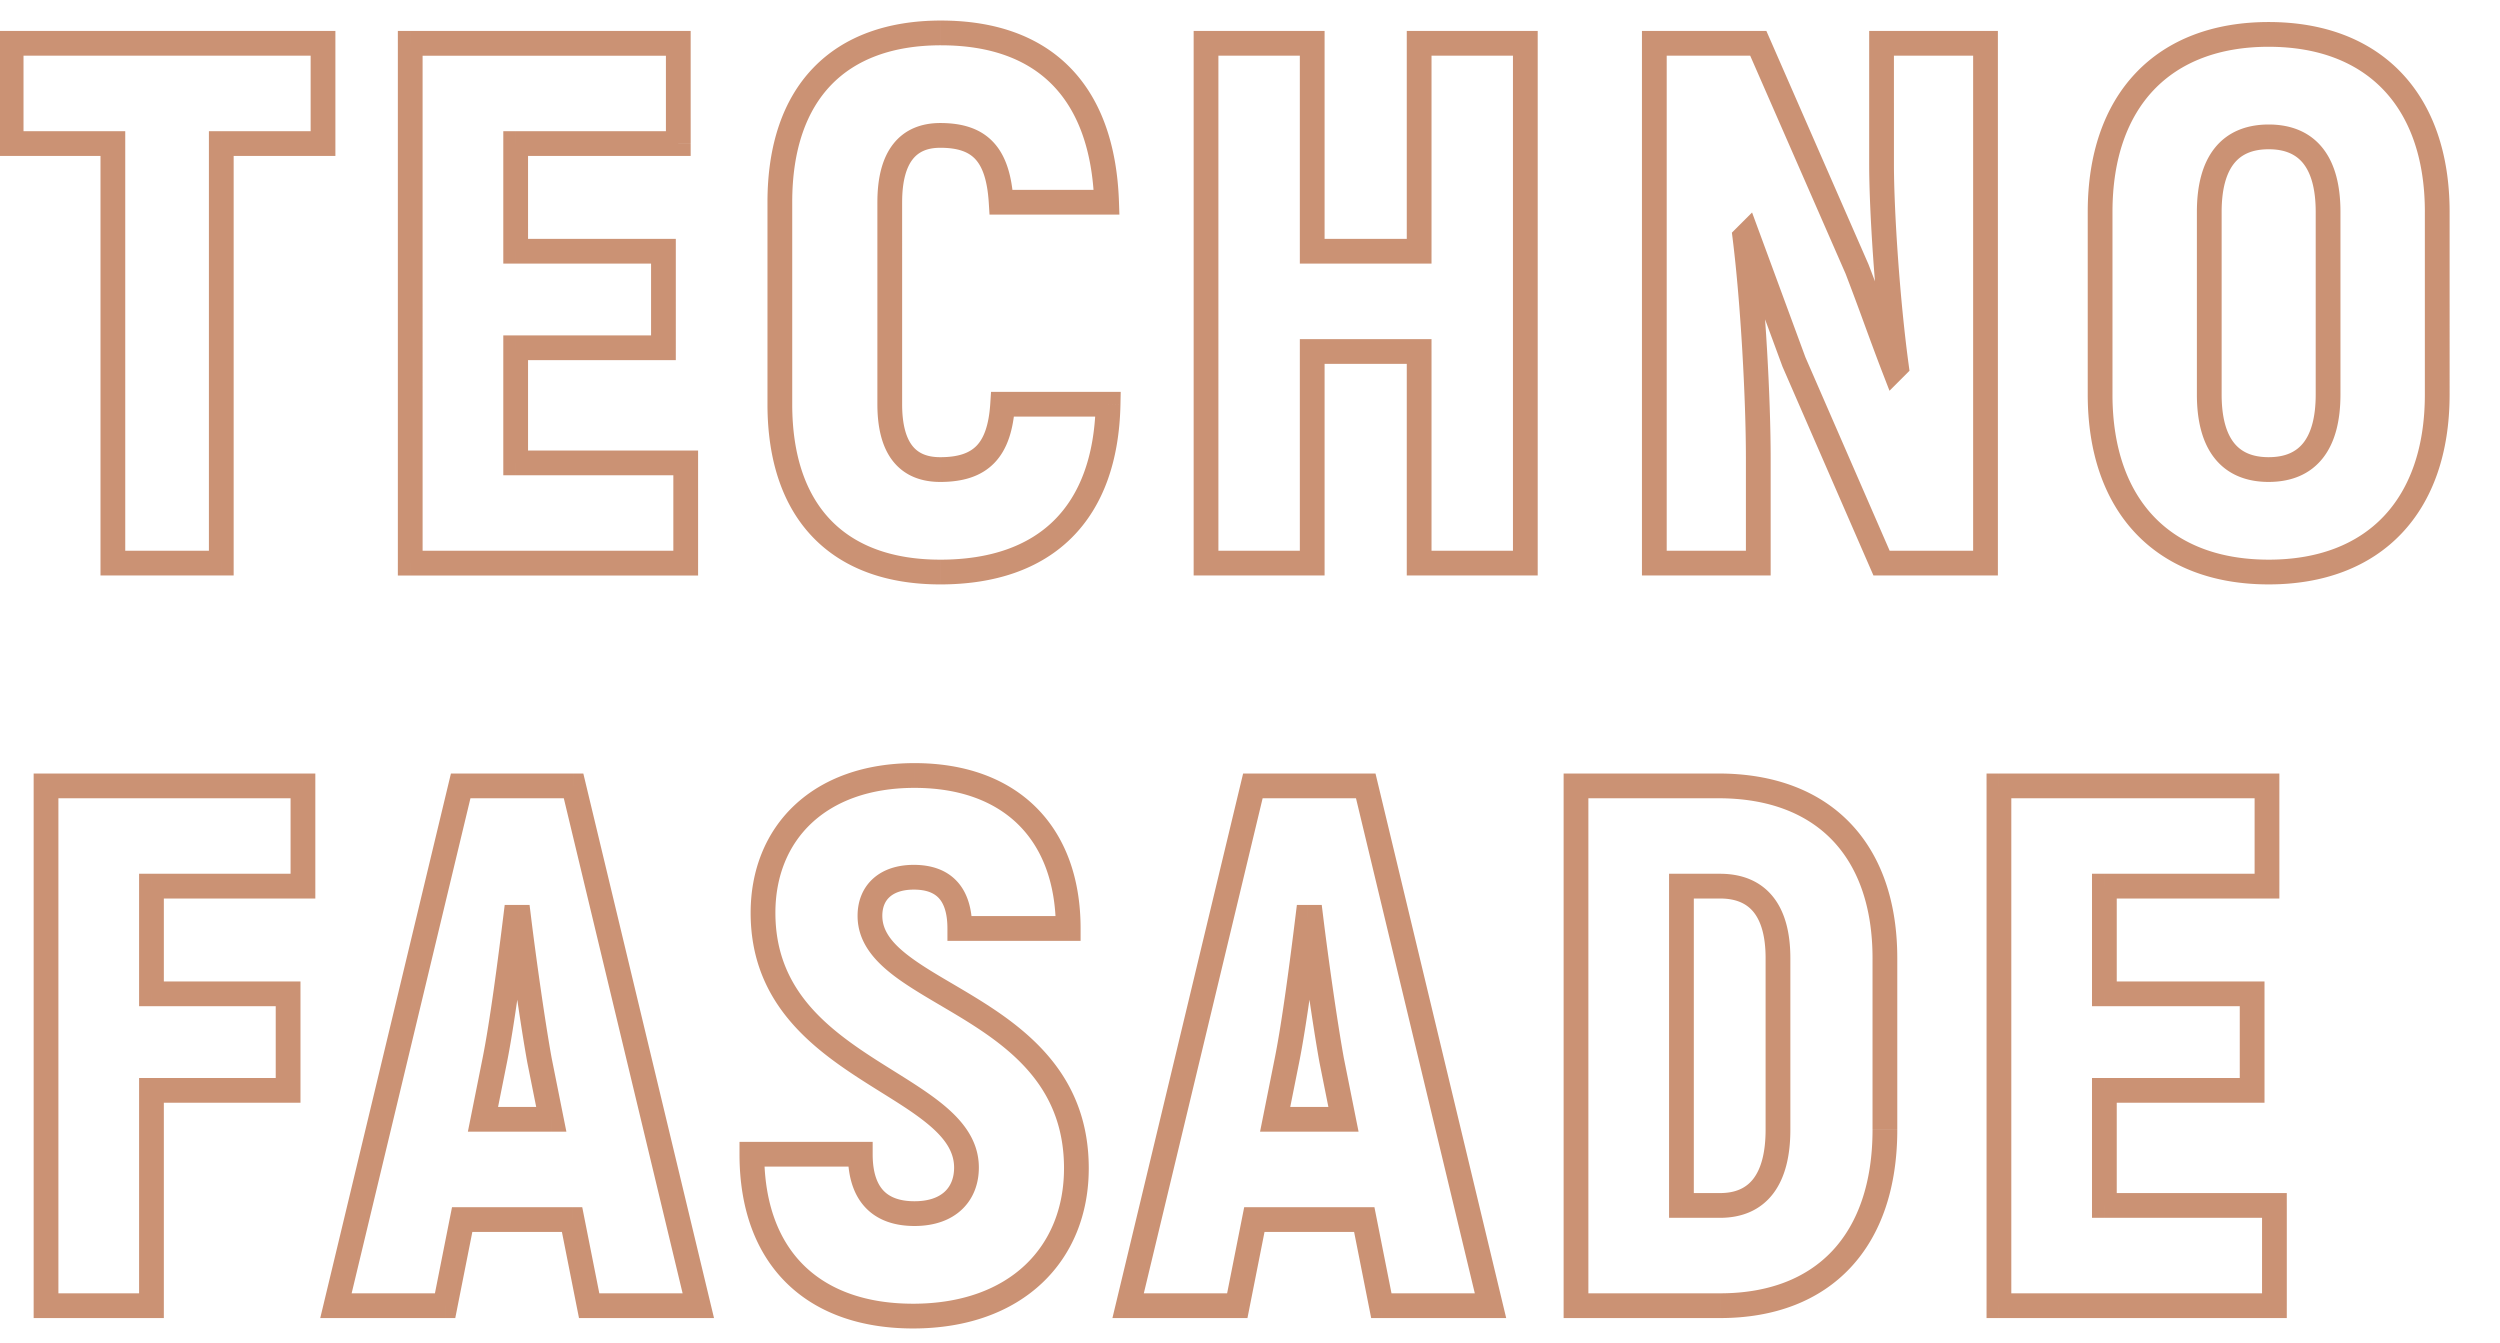<svg xmlns="http://www.w3.org/2000/svg" fill="none" viewBox="0 0 404 217"><path fill="#CB9274" d="M52.2 7h2V5h-2v2zM1.8 7V5h-2v2h2zm0 16.2h-2v2h2v-2zm16.44 0h2v-2h-2v2zm0 67.8h-2v2h2v-2zm17.52 0v2h2v-2h-2zm0-67.8v-2h-2v2h2zm16.44 0v2h2v-2h-2zm0-18.2H1.8v4h50.4V5zM-.2 7v16.2h4V7h-4zm2 18.2h16.44v-4H1.8v4zm14.44-2V91h4V23.2h-4zm2 69.8h17.52v-4H18.24v4zm19.52-2V23.2h-4V91h4zm-2-65.8H52.2v-4H35.76v4zm18.44-2V7h-4v16.2h4zm29.132 51.6h-2v2h2v-2zm0-18.6v-2h-2v2h2zm23.88 0v2h2v-2h-2zm0-15.6h2v-2h-2v2zm-23.88 0h-2v2h2v-2zm0-17.4v-2h-2v2h2zm26.28 0v2h2v-2h-2zm0-16.2h2V5h-2v2zm-43.32 0V5h-2v2h2zm0 84h-2v2h2v-2zm44.52 0v2h2v-2h-2zm0-16.2h2v-2h-2v2zm-25.48 0V56.2h-4v18.6h4zm-2-16.6h23.88v-4h-23.88v4zm25.88-2V40.6h-4v15.6h4zm-2-17.6h-23.88v4h23.88v-4zm-21.88 2V23.2h-4v17.4h4zm-2-15.4h26.28v-4h-26.28v4zm28.28-2V7h-4v16.2h4zm-2-18.2h-43.32v4h43.32V5zm-45.32 2v84h4V7h-4zm2 86h44.52v-4h-44.52v4zm46.52-2V74.8h-4V91h4zm-2-18.2h-27.48v4h27.48v-4zm68.252-7.48 2 .04.042-2.04h-2.042v2zm-17.04 0v-2h-1.875l-.12 1.871 1.995.129zm-.24-32.64-1.996.125.117 1.875h1.879v-2zm17.04 0v2h2.069l-.07-2.067-1.999.067zm-26.88 61.76c8.886 0 16.144-2.478 21.225-7.526 5.077-5.045 7.708-12.383 7.895-21.553l-3.999-.082c-.173 8.47-2.583 14.691-6.715 18.797-4.129 4.102-10.251 6.364-18.406 6.364v4zm27.12-31.12h-17.04v4h17.04v-4zm-19.035 1.871c-.228 3.53-1.037 5.606-2.195 6.817-1.113 1.164-2.883 1.872-5.89 1.872v4c3.593 0 6.624-.852 8.781-3.108 2.112-2.209 3.043-5.413 3.295-9.323l-3.991-.258zm-8.085 8.689c-2.187 0-3.58-.672-4.493-1.823-.981-1.237-1.667-3.351-1.667-6.737h-4c0 3.814.755 6.98 2.533 9.223 1.848 2.33 4.535 3.337 7.627 3.337v-4zm-6.16-8.56V32.68h-4v32.64h4zm0-32.64c0-3.502.714-5.681 1.716-6.952.934-1.185 2.331-1.848 4.444-1.848v-4c-3.046 0-5.729 1.017-7.585 3.372-1.789 2.269-2.575 5.49-2.575 9.428h4zm6.16-8.8c2.937 0 4.628.702 5.694 1.87 1.13 1.235 1.92 3.377 2.15 7.055l3.992-.25c-.25-4.002-1.139-7.26-3.189-9.504-2.114-2.313-5.103-3.171-8.647-3.171v4zm9.84 10.8h17.04v-4h-17.04v4zm19.039-2.068c-.311-9.2-2.902-16.584-7.873-21.67-4.988-5.103-12.103-7.622-20.886-7.622v4c8.018 0 13.983 2.282 18.025 6.418 4.059 4.154 6.447 10.45 6.737 19.01l3.997-.135zM152.064 3.32c-8.608 0-15.697 2.522-20.624 7.632-4.918 5.1-7.416 12.501-7.416 21.728h4c0-8.532 2.302-14.81 6.295-18.952 3.983-4.13 9.914-6.408 17.745-6.408v-4zm-28.04 29.36v32.64h4V32.68h-4zm0 32.64c0 9.172 2.5 16.514 7.405 21.568 4.913 5.063 11.97 7.553 20.515 7.553v-4c-7.774 0-13.677-2.25-17.644-6.338-3.976-4.096-6.276-10.313-6.276-18.782h-4zM229.334 7V5h-2v2h2zm0 33.6v2h2v-2h-2zm-17.28 0h-2v2h2v-2zm0-33.6h2V5h-2v2zm-17.16 0V5h-2v2h2zm0 84h-2v2h2v-2zm17.16 0v2h2v-2h-2zm0-34.2v-2h-2v2h2zm17.28 0h2v-2h-2v2zm0 34.2h-2v2h2v-2zm17.16 0v2h2v-2h-2zm0-84h2V5h-2v2zm-19.16 0v33.6h4V7h-4zm2 31.6h-17.28v4h17.28v-4zm-15.28 2V7h-4v33.6h4zm-2-35.6h-17.16v4h17.16V5zm-19.16 2v84h4V7h-4zm2 86h17.16v-4h-17.16v4zm19.16-2V56.8h-4V91h4zm-2-32.2h17.28v-4h-17.28v4zm15.28-2V91h4V56.8h-4zm2 36.2h17.16v-4h-17.16v4zm19.16-2V7h-4v84h4zm-2-86h-17.16v4h17.16V5zm57.565 2V5h-2v2h2zm2.4 52.2 1.415 1.415.701-.702-.134-.983-1.982.27zm-.36.36-1.865.721 1.107 2.866 2.173-2.172-1.415-1.415zm-6-16.08 1.866-.72-.016-.041-.017-.04-1.833.801zM284.139 7l1.833-.801-.525-1.199h-1.308v2zm-16.8 0V5h-2v2h2zm0 84h-2v2h2v-2zm16.8 0v2h2v-2h-2zm-2.16-52.68-1.414-1.414-.691.692.121.97 1.984-.248zm.36-.36 1.877-.69-1.08-2.934-2.211 2.21 1.414 1.414zm7.56 20.52-1.876.692.02.054.023.053 1.833-.799zM304.059 91l-1.833.799.523 1.201h1.31v-2zm16.8 0v2h2v-2h-2zm0-84h2V5h-2v2zm-18.8 0v19.44h4V7h-4zm0 19.44c0 7.9.968 22.39 2.419 33.03l3.963-.54c-1.429-10.48-2.382-24.789-2.382-32.49h-4zm2.986 31.346-.36.36 2.829 2.829.36-.36-2.829-2.829zm2.92 1.054a495.183 495.183 0 0 1-2.988-8.008c-.989-2.697-1.985-5.413-3.012-8.072l-3.731 1.441a495.183 495.183 0 0 1 2.988 8.008c.989 2.697 1.985 5.414 3.012 8.072l3.731-1.441zm-6.033-16.161-15.96-36.48-3.665 1.603 15.96 36.48 3.665-1.603zM284.139 5h-16.8v4h16.8V5zm-18.8 2v84h4V7h-4zm2 86h16.8v-4h-16.8v4zm18.8-2V73.96h-4V91h4zm0-17.04c0-9.433-.843-25.236-2.175-35.888l-3.969.496c1.308 10.468 2.144 26.104 2.144 35.392h4zm-2.745-34.226.36-.36-2.829-2.829-.36.36 2.829 2.829zm-2.931-1.083 7.56 20.52 3.753-1.383-7.56-20.52-3.753 1.383zm7.603 20.627 14.16 32.52 3.667-1.597-14.16-32.52-3.667 1.597zM304.059 93h16.8v-4h-16.8v4zm18.8-2V7h-4v84h4zm-2-86h-16.8v4h16.8V5zm45.758 89.44c8.947 0 16.326-2.815 21.459-8.212 5.121-5.383 7.781-13.098 7.781-22.468h-4c0 8.63-2.44 15.255-6.679 19.712-4.227 4.444-10.468 6.969-18.561 6.969v4zm29.24-30.68V34.24h-4v29.52h4zm0-29.52c0-9.37-2.66-17.085-7.781-22.468-5.133-5.397-12.512-8.212-21.459-8.212v4c8.093 0 14.334 2.526 18.561 6.969 4.239 4.456 6.679 11.082 6.679 19.712h4zm-29.24-30.68c-8.947 0-16.326 2.815-21.459 8.212-5.121 5.383-7.781 13.098-7.781 22.468h4c0-8.63 2.44-15.255 6.679-19.712 4.227-4.444 10.468-6.969 18.561-6.969v-4zm-29.24 30.68v29.52h4V34.24h-4zm0 29.52c0 9.37 2.66 17.085 7.781 22.468 5.133 5.397 12.512 8.212 21.459 8.212v-4c-8.093 0-14.334-2.525-18.561-6.969-4.239-4.456-6.679-11.082-6.679-19.712h-4zm29.24 10.12c-2.704 0-4.465-.867-5.613-2.327-1.215-1.544-1.987-4.057-1.987-7.793h-4c0 4.184.848 7.731 2.843 10.267 2.062 2.62 5.101 3.853 8.757 3.853v-4zm-7.6-10.12V34.24h-4v29.52h4zm0-29.52c0-3.736.772-6.249 1.987-7.793 1.148-1.46 2.909-2.327 5.613-2.327v-4c-3.656 0-6.695 1.233-8.757 3.853-1.995 2.536-2.843 6.083-2.843 10.267h4zm7.6-10.12c2.704 0 4.465.867 5.613 2.327 1.215 1.544 1.987 4.057 1.987 7.793h4c0-4.184-.848-7.731-2.843-10.267-2.062-2.62-5.101-3.853-8.757-3.853v4zm7.6 10.12v29.52h4V34.24h-4zm0 29.52c0 3.736-.772 6.249-1.987 7.793-1.148 1.46-2.909 2.327-5.613 2.327v4c3.656 0 6.695-1.233 8.757-3.853 1.995-2.536 2.843-6.083 2.843-10.267h-4zM48.957 143.2v2h2v-2h-2zm0-16.2h2v-2h-2v2zm-41.52 0v-2h-2v2h2zm0 84h-2v2h2v-2zm17.04 0v2h2v-2h-2zm0-34.8v-2h-2v2h2zm22.08 0v2h2v-2h-2zm0-15.6h2v-2h-2v2zm-22.08 0h-2v2h2v-2zm0-17.4v-2h-2v2h2zm26.48 0V127h-4v16.2h4zm-2-18.2H7.437v4h41.52v-4zm-43.52 2v84h4v-84h-4zm2 86h17.04v-4H7.437v4zm19.04-2v-34.8h-4V211h4zm-2-32.8h22.08v-4h-22.08v4zm24.08-2v-15.6h-4v15.6h4zm-2-17.6h-22.08v4h22.08v-4zm-20.08 2v-17.4h-4v17.4h4zm-2-15.4h24.48v-4h-24.48v4zm70.73 65.8-1.962.39.32 1.61h1.642v-2zm17.64 0v2h2.536l-.592-2.467-1.944.467zm-20.16-84 1.945-.467-.368-1.533h-1.577v2zm-18.24 0v-2H72.87l-.368 1.533 1.945.467zm-20.16 84-1.945-.467L51.75 213h2.537v-2zm17.64 0v2h1.642l.32-1.61-1.962-.39zm2.76-13.92v-2h-1.642l-.32 1.611 1.962.39zm17.76 0 1.962-.389-.32-1.61h-1.642v2zm-14.4-16.2-1.961-.392-.479 2.392h2.44v-2zm1.92-9.6-1.961-.392 1.961.392zm3.36-23.04v-2h-1.77l-.215 1.756 1.985.244zm.48 0 1.985-.244-.216-1.756h-1.769v2zm3.36 23.04-1.968.354.003.02.004.018 1.961-.392zm1.92 9.6v2h2.44l-.479-2.392-1.961.392zm6.12 32.12h17.64v-4h-17.64v4zm19.584-2.467-20.16-84-3.89.934 20.16 84 3.89-.934zM92.687 125h-18.24v4h18.24v-4zm-20.185 1.533-20.16 84 3.89.934 20.16-84-3.89-.934zM54.287 213h17.64v-4h-17.64v4zm19.602-1.61 2.76-13.92-3.924-.779-2.76 13.92 3.924.778zm.798-12.31h17.76v-4h-17.76v4zm15.798-1.61 2.76 13.92 3.924-.779-2.76-13.92-3.924.778zm-10.477-16.198 1.92-9.6-3.922-.784-1.92 9.6 3.922.784zm1.92-9.6c1.218-6.087 2.546-16.365 3.384-23.188l-3.97-.488c-.842 6.857-2.154 16.98-3.336 22.892l3.922.784zm1.4-21.432h.48v-4h-.48v4zm-1.506-1.756c.842 6.857 2.287 17.098 3.377 23.15l3.937-.708c-1.071-5.948-2.506-16.107-3.344-22.93l-3.97.488zm3.384 23.188 1.92 9.6 3.922-.784-1.92-9.6-3.922.784zm3.881 7.208h-11.04v4h11.04v-4zm66.017-28.84h-2v2h2v-2zm17.52 0v2h2v-2h-2zm-33.6 36.48h2v-2h-2v2zm-17.52 0v-2h-2v2h2zm26.04 28.16c8.744 0 15.87-2.649 20.825-7.308 4.963-4.666 7.575-11.187 7.575-18.572h-4c0 6.415-2.249 11.834-6.315 15.658-4.075 3.83-10.15 6.222-18.085 6.222v4zm28.4-25.88c0-14.467-9.14-21.888-17.622-27.182-4.373-2.729-8.278-4.744-11.323-7.036-2.99-2.249-4.415-4.258-4.415-6.582h-4c0 4.276 2.745 7.322 6.01 9.78 3.21 2.414 7.645 4.756 11.611 7.232 8.198 5.116 15.74 11.495 15.74 23.788h4zm-33.36-40.8c0-1.437.477-2.42 1.203-3.065.754-.67 2.003-1.175 3.877-1.175v-4c-2.567 0-4.858.696-6.534 2.185-1.704 1.515-2.546 3.652-2.546 6.055h4zm5.08-4.24c2.09 0 3.327.576 4.08 1.41.786.872 1.36 2.376 1.36 4.87h4c0-3.026-.687-5.662-2.39-7.55-1.738-1.926-4.219-2.73-7.05-2.73v4zm7.44 8.28h17.52v-4h-17.52v4zm19.52-2c0-8.146-2.47-14.883-7.206-19.584-4.733-4.7-11.497-7.136-19.634-7.136v4c7.342 0 12.998 2.184 16.815 5.974 3.816 3.79 6.025 9.412 6.025 16.746h4zm-26.84-26.72c-8.145 0-14.79 2.47-19.417 6.83-4.633 4.367-7.063 10.468-7.063 17.37h4c0-5.938 2.07-10.937 5.806-14.46 3.744-3.529 9.338-5.74 16.674-5.74v-4zm-26.48 24.2c0 13.876 9.038 21.207 17.348 26.621 4.277 2.786 8.156 4.954 11.13 7.38 2.921 2.382 4.402 4.586 4.402 7.16h4c0-4.388-2.63-7.614-5.874-10.26-3.19-2.603-7.532-5.063-11.475-7.632-8.13-5.296-15.53-11.585-15.53-23.269h-4zm32.88 41.16c0 1.656-.535 2.957-1.468 3.85-.937.896-2.494 1.59-4.932 1.59v4c3.201 0 5.844-.926 7.697-2.7 1.857-1.777 2.703-4.196 2.703-6.74h-4zm-6.4 5.44c-2.36 0-3.952-.624-4.97-1.673-1.029-1.059-1.79-2.876-1.79-5.927h-4c0 3.67.918 6.652 2.92 8.713 2.011 2.071 4.8 2.887 7.84 2.887v-4zm-8.76-9.6h-17.52v4h17.52v-4zm-19.52 2c0 8.86 2.648 15.966 7.635 20.853 4.98 4.881 12.044 7.307 20.405 7.307v-4c-7.6 0-13.555-2.194-17.606-6.163-4.043-3.963-6.434-9.937-6.434-17.997h-4zM223.224 211l-1.96.39.318 1.61h1.642v-2zm17.64 0v2h2.537l-.592-2.467-1.945.467zm-20.16-84 1.945-.467-.368-1.533h-1.577v2zm-18.24 0v-2h-1.576l-.368 1.533 1.944.467zm-20.16 84-1.944-.467-.592 2.467h2.536v-2zm17.64 0v2h1.643l.32-1.61-1.963-.39zm2.76-13.92v-2h-1.642l-.32 1.611 1.962.39zm17.76 0 1.962-.389-.319-1.61h-1.643v2zm-14.4-16.2-1.96-.392-.479 2.392h2.44v-2zm1.92-9.6-1.96-.392 1.96.392zm3.36-23.04v-2h-1.769l-.216 1.756 1.985.244zm.48 0 1.985-.244-.215-1.756h-1.77v2zm3.36 23.04-1.968.354.003.02.004.018 1.961-.392zm1.92 9.6v2h2.44l-.479-2.392-1.96.392zm6.12 32.12h17.64v-4h-17.64v4zm19.585-2.467-20.16-84-3.889.934 20.16 84 3.89-.934zM220.704 125h-18.24v4h18.24v-4zm-20.184 1.533-20.16 84 3.89.934 20.16-84-3.89-.934zM182.304 213h17.64v-4h-17.64v4zm19.602-1.61 2.76-13.92-3.924-.779-2.759 13.92 3.923.778zm.798-12.31h17.76v-4h-17.76v4zm15.8-1.61 2.76 13.92 3.922-.779-2.76-13.92-3.923.778zm-10.479-16.198 1.92-9.6-3.922-.784-1.92 9.6 3.922.784zm1.92-9.6c1.218-6.087 2.546-16.365 3.384-23.188l-3.97-.488c-.842 6.857-2.153 16.98-3.336 22.892l3.922.784zm1.4-21.432h.48v-4h-.48v4zm-1.506-1.756c.842 6.857 2.288 17.098 3.377 23.15l3.937-.708c-1.07-5.948-2.506-16.107-3.344-22.93l-3.97.488zm3.384 23.188 1.92 9.6 3.922-.784-1.92-9.6-3.922.784zm3.881 7.208h-11.04v4h11.04v-4zM254.681 211h-2v2h2v-2zm0-84v-2h-2v2h2zm17.04 67.8h-2v2h2v-2zm0-51.6v-2h-2v2h2zm-17.04 69.8h23.28v-4h-23.28v4zm23.28 0c8.83 0 16.066-2.787 21.081-8.149 4.998-5.343 7.56-12.996 7.56-22.29h-4c0 8.584-2.36 15.151-6.48 19.558-4.106 4.388-10.19 6.881-18.16 6.881v4zm28.64-30.44v-27.72h-4v27.72h4zm0-27.72c0-9.132-2.6-16.643-7.656-21.879-5.064-5.246-12.352-7.96-21.224-7.96v4c8.05 0 14.2 2.444 18.346 6.738 4.155 4.304 6.534 10.713 6.534 19.101h4zM277.721 125h-23.04v4h23.04v-4zm-25.04 2v84h4v-84h-4zm21.04 67.8v-51.6h-4v51.6h4zm-2-49.6h6.24v-4h-6.24v4zm6.24 0c2.6 0 4.306.818 5.42 2.197 1.173 1.453 1.94 3.84 1.94 7.443h4c0-4.076-.853-7.51-2.829-9.957-2.037-2.52-5.01-3.683-8.53-3.683v4zm7.36 9.64v27.72h4v-27.72h-4zm0 27.72c0 3.8-.773 6.354-1.972 7.918-1.129 1.473-2.83 2.322-5.388 2.322v4c3.562 0 6.542-1.25 8.563-3.888 1.951-2.546 2.797-6.112 2.797-10.352h-4zm-7.36 10.24h-6.24v4h6.24v-4zm62.104 2h-2v2h2v-2zm0-18.6v-2h-2v2h2zm23.88 0v2h2v-2h-2zm0-15.6h2v-2h-2v2zm-23.88 0h-2v2h2v-2zm0-17.4v-2h-2v2h2zm26.28 0v2h2v-2h-2zm0-16.2h2v-2h-2v2zm-43.32 0v-2h-2v2h2zm0 84h-2v2h2v-2zm44.52 0v2h2v-2h-2zm0-16.2h2v-2h-2v2zm-25.48 0v-18.6h-4v18.6h4zm-2-16.6h23.88v-4h-23.88v4zm25.88-2v-15.6h-4v15.6h4zm-2-17.6h-23.88v4h23.88v-4zm-21.88 2v-17.4h-4v17.4h4zm-2-15.4h26.28v-4h-26.28v4zm28.28-2V127h-4v16.2h4zm-2-18.2h-43.32v4h43.32v-4zm-45.32 2v84h4v-84h-4zm2 86h44.52v-4h-44.52v4zm46.52-2v-16.2h-4V211h4zm-2-18.2h-27.48v4h27.48v-4z"/></svg>
